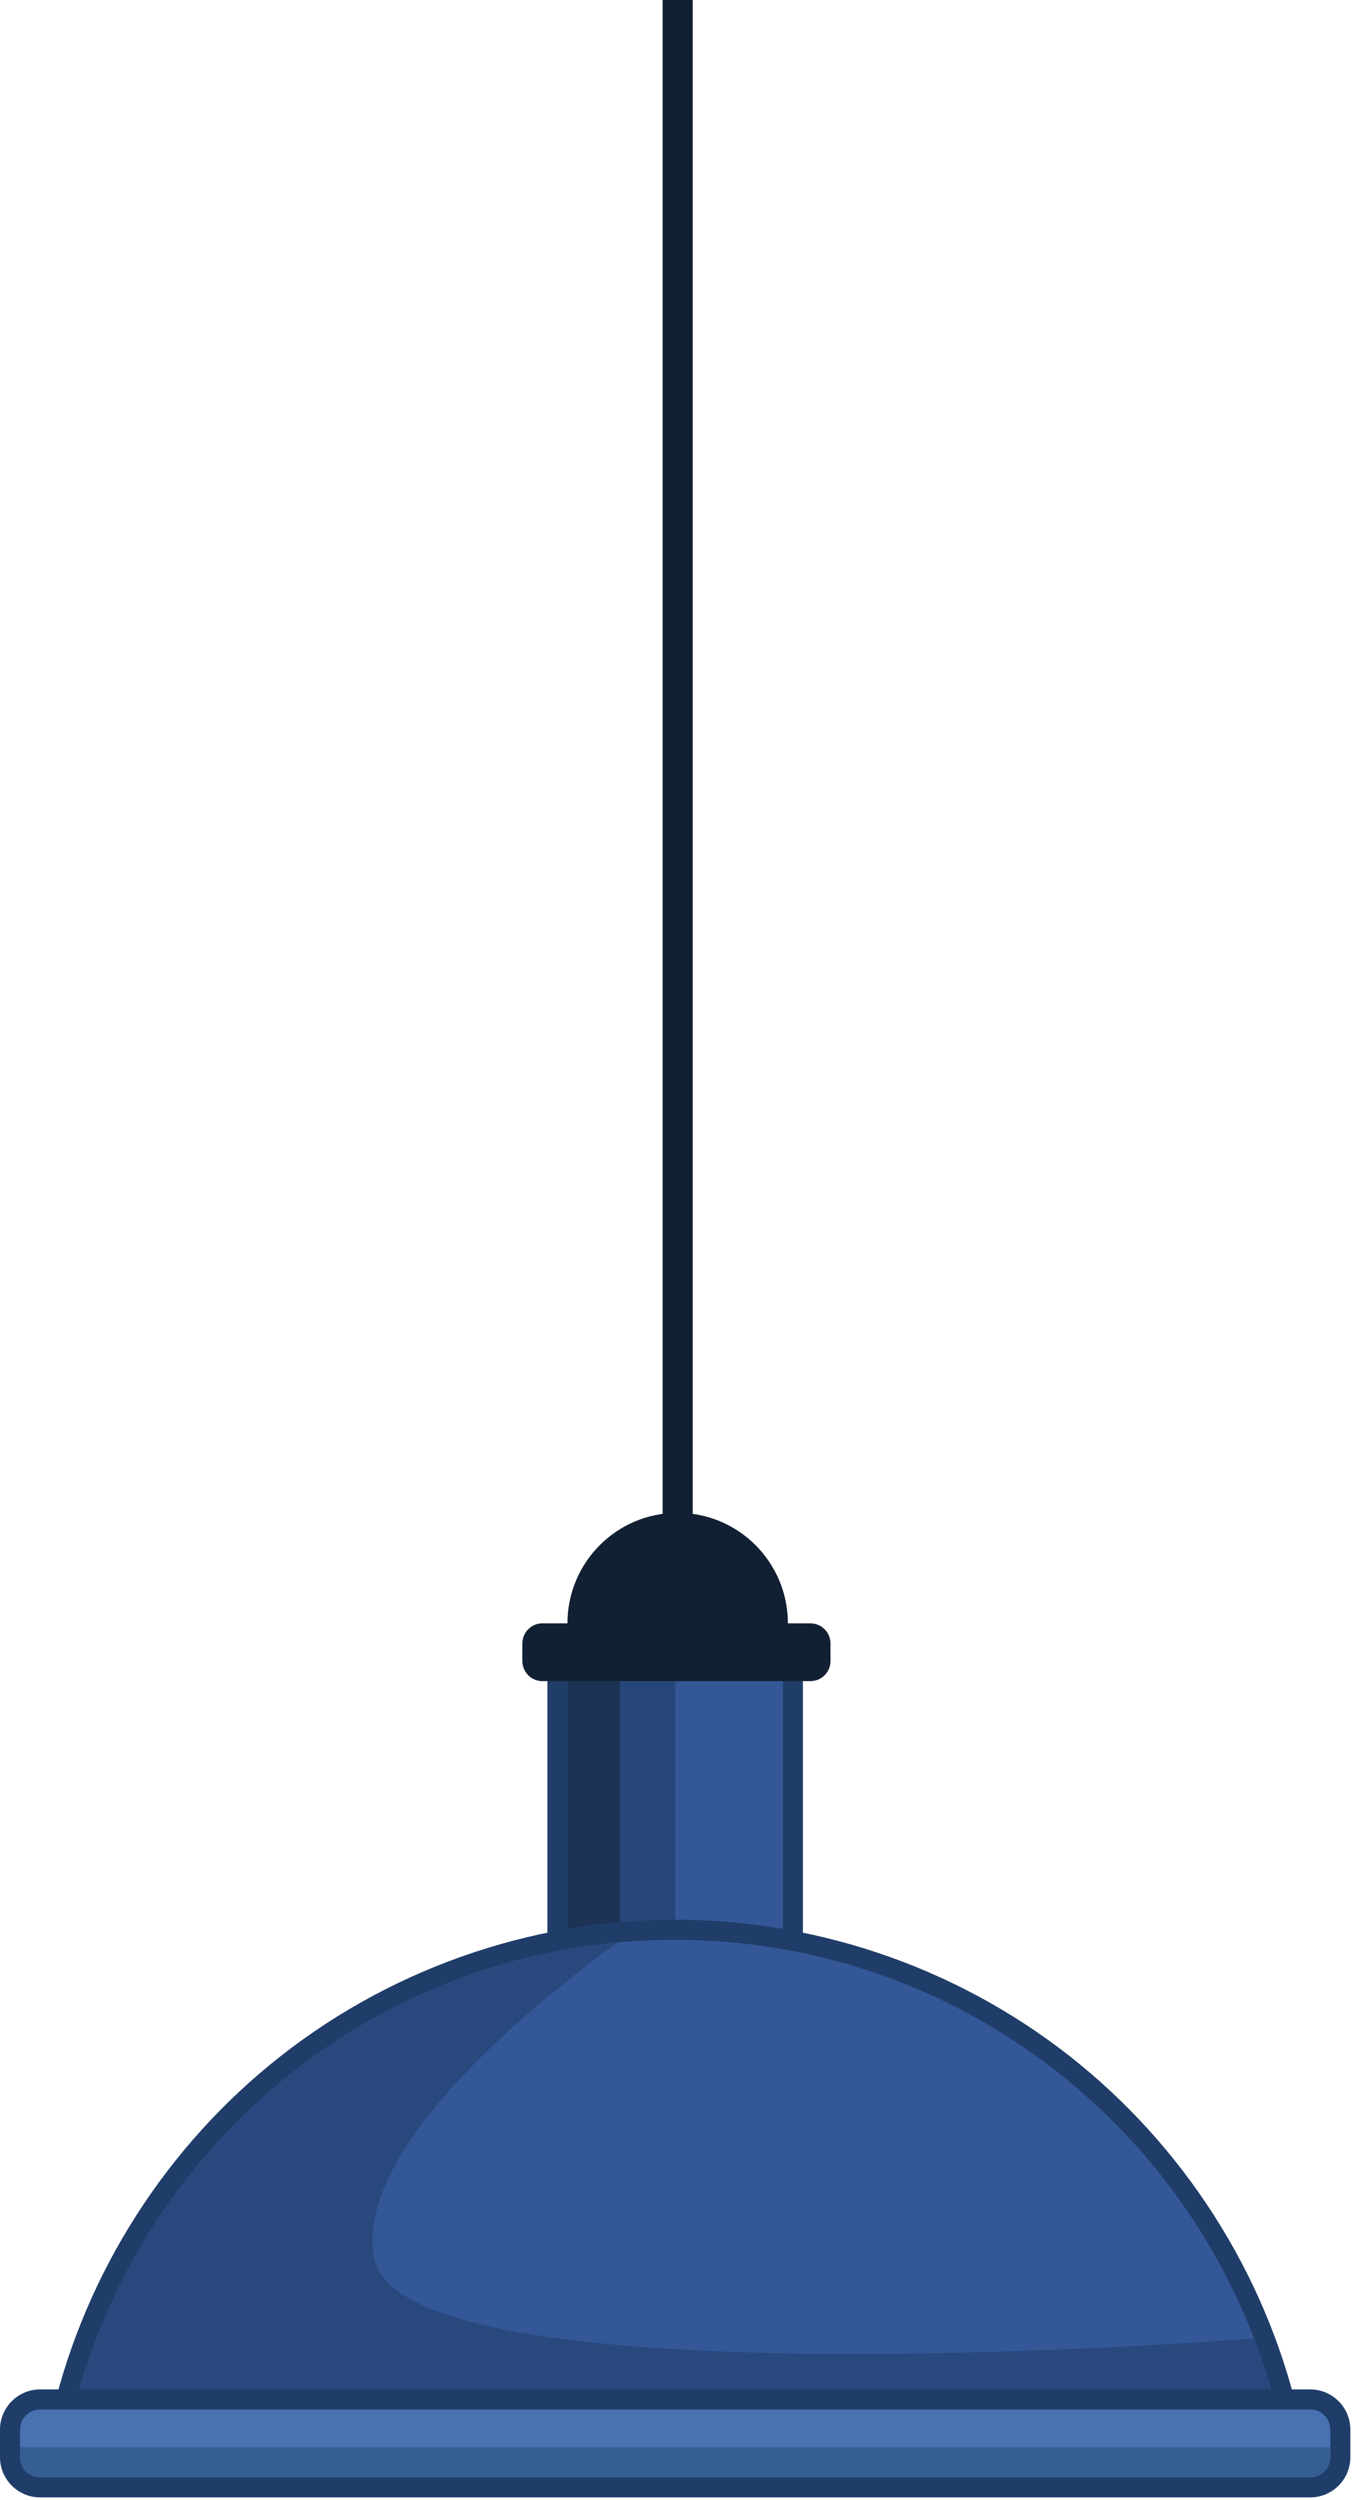 <svg width="224" height="413" viewBox="0 0 224 413" fill="none" xmlns="http://www.w3.org/2000/svg">
<path d="M130.152 268.156C130.152 278.238 122 286.414 111.945 286.414C101.891 286.414 93.738 278.238 93.738 268.156C93.738 258.074 101.891 249.902 111.945 249.902C122 249.902 130.152 258.074 130.152 268.156Z" fill="#112032"/>
<path d="M93.738 333.297C92.82 333.297 92.078 332.551 92.078 331.637V274.383C92.078 273.461 92.82 272.719 93.738 272.719H129.332C130.246 272.719 130.984 273.461 130.984 274.383V331.637C130.984 332.551 130.246 333.297 129.332 333.297H93.738Z" fill="#345797"/>
<path d="M129.332 271.062H93.738C91.906 271.062 90.426 272.547 90.426 274.383V331.637C90.426 333.469 91.906 334.953 93.738 334.953H129.332C131.16 334.953 132.637 333.469 132.637 331.637V274.383C132.637 272.547 131.16 271.062 129.332 271.062ZM129.332 274.383V331.637H93.738V274.383H129.332Z" fill="#203D69"/>
<path d="M93.738 318.633V274.383H111.527V317.109C108.484 317.109 105.445 317.246 102.422 317.512V274.383H93.738V318.633Z" fill="#27477A"/>
<path d="M93.738 318.633V274.383H102.422V317.512C99.512 317.766 96.613 318.137 93.738 318.633Z" fill="#1C3355"/>
<path d="M11.434 403C10.934 403 10.461 402.77 10.149 402.379C9.832 401.988 9.711 401.48 9.817 400.988C14.758 378.047 27.524 357.191 45.758 342.258C64.246 327.113 87.606 318.773 111.527 318.773C135.453 318.773 158.817 327.113 177.309 342.258C195.543 357.191 208.305 378.047 213.246 400.988C213.356 401.48 213.234 401.988 212.918 402.379C212.606 402.77 212.133 403 211.633 403H11.434Z" fill="#345797"/>
<path d="M111.527 317.109C87.227 317.109 63.496 325.586 44.707 340.973C26.183 356.137 13.219 377.332 8.199 400.637C7.984 401.617 8.23 402.645 8.859 403.426C9.488 404.199 10.434 404.656 11.434 404.656H211.633C212.629 404.656 213.574 404.199 214.211 403.426C214.836 402.645 215.078 401.617 214.867 400.637C209.844 377.332 196.879 356.137 178.355 340.973C159.566 325.586 135.836 317.109 111.527 317.109ZM111.527 320.43C160.644 320.43 201.664 355.094 211.633 401.336H11.434C21.402 355.094 62.422 320.43 111.527 320.43Z" fill="#203D69"/>
<path d="M211.633 401.336H11.434C11.438 401.313 11.441 401.297 11.453 401.273C11.453 401.262 11.457 401.246 11.457 401.234C11.461 401.227 11.461 401.219 11.465 401.207C11.465 401.195 11.469 401.184 11.473 401.164C11.473 401.16 11.473 401.152 11.477 401.148C11.48 401.129 11.48 401.117 11.488 401.098C11.488 401.094 11.492 401.086 11.492 401.082C11.496 401.066 11.496 401.051 11.5 401.039C11.504 401.027 11.504 401.023 11.504 401.016C11.508 400.996 11.512 400.984 11.516 400.969C11.516 400.961 11.516 400.957 11.516 400.953C11.52 400.938 11.527 400.918 11.531 400.902C11.531 400.898 11.531 400.898 11.535 400.887C11.535 400.875 11.539 400.852 11.543 400.836C11.543 400.832 11.547 400.832 11.547 400.828C11.547 400.812 11.555 400.789 11.555 400.773C11.562 400.77 11.562 400.766 11.562 400.762C11.566 400.742 11.57 400.727 11.574 400.707V400.703C21.102 357.809 57.383 325.027 101.957 320.883C85.062 333.328 58.449 355.984 61.871 373.125C64.336 385.477 102.047 388.836 141.039 388.836C165.301 388.836 190.059 387.539 207.125 386.289C208.988 391.141 210.512 396.164 211.633 401.336Z" fill="#29497E"/>
<path d="M211.633 401.336H11.434H211.633ZM11.434 401.336C11.438 401.316 11.441 401.293 11.453 401.273C11.441 401.297 11.438 401.313 11.434 401.336ZM11.457 401.234C11.461 401.227 11.461 401.219 11.465 401.207C11.461 401.219 11.461 401.227 11.457 401.234ZM11.473 401.164C11.473 401.16 11.473 401.152 11.477 401.148C11.473 401.152 11.473 401.16 11.473 401.164ZM11.488 401.098C11.488 401.09 11.492 401.086 11.492 401.082C11.492 401.086 11.488 401.094 11.488 401.098ZM11.5 401.039C11.504 401.027 11.504 401.023 11.504 401.016C11.504 401.023 11.504 401.027 11.5 401.039ZM11.516 400.969C11.516 400.961 11.516 400.957 11.516 400.953C11.516 400.957 11.516 400.961 11.516 400.969ZM11.531 400.902C11.531 400.898 11.531 400.898 11.535 400.887C11.531 400.898 11.531 400.898 11.531 400.902ZM11.543 400.836C11.543 400.832 11.543 400.832 11.547 400.828C11.547 400.832 11.543 400.832 11.543 400.836ZM11.555 400.773C11.562 400.77 11.562 400.77 11.562 400.762C11.562 400.766 11.562 400.77 11.555 400.773ZM11.574 400.707V400.703V400.707Z" fill="#203D69"/>
<path d="M6.621 410.883C3.887 410.883 1.652 408.645 1.652 405.902V401.336C1.652 398.594 3.887 396.359 6.621 396.359H216.445C219.18 396.359 221.41 398.594 221.41 401.336V405.902C221.41 408.645 219.18 410.883 216.445 410.883H6.621Z" fill="#4972B0"/>
<path d="M216.445 394.699H6.621C2.973 394.699 0 397.676 0 401.336V405.902C0 409.563 2.973 412.535 6.621 412.535H216.445C220.098 412.535 223.066 409.563 223.066 405.902V401.336C223.066 397.676 220.098 394.699 216.445 394.699ZM216.445 398.02C218.27 398.02 219.754 399.508 219.754 401.336V405.902C219.754 407.734 218.27 409.219 216.445 409.219H6.621C4.797 409.219 3.312 407.734 3.312 405.902V401.336C3.312 399.508 4.797 398.02 6.621 398.02H216.445Z" fill="#203D69"/>
<path d="M3.312 404.238V405.902C3.312 407.734 4.797 409.219 6.621 409.219H216.445C218.27 409.219 219.754 407.734 219.754 405.902V404.238H3.312Z" fill="#355F94"/>
<path d="M137.191 274.383C137.191 276.215 135.707 277.699 133.883 277.699H89.598C87.769 277.699 86.289 276.215 86.289 274.383V271.477C86.289 269.645 87.769 268.156 89.598 268.156H133.883C135.707 268.156 137.191 269.645 137.191 271.477V274.383Z" fill="#112032"/>
<path d="M109.461 255.02H114.426V0H109.461V255.02Z" fill="#112032"/>
</svg>
